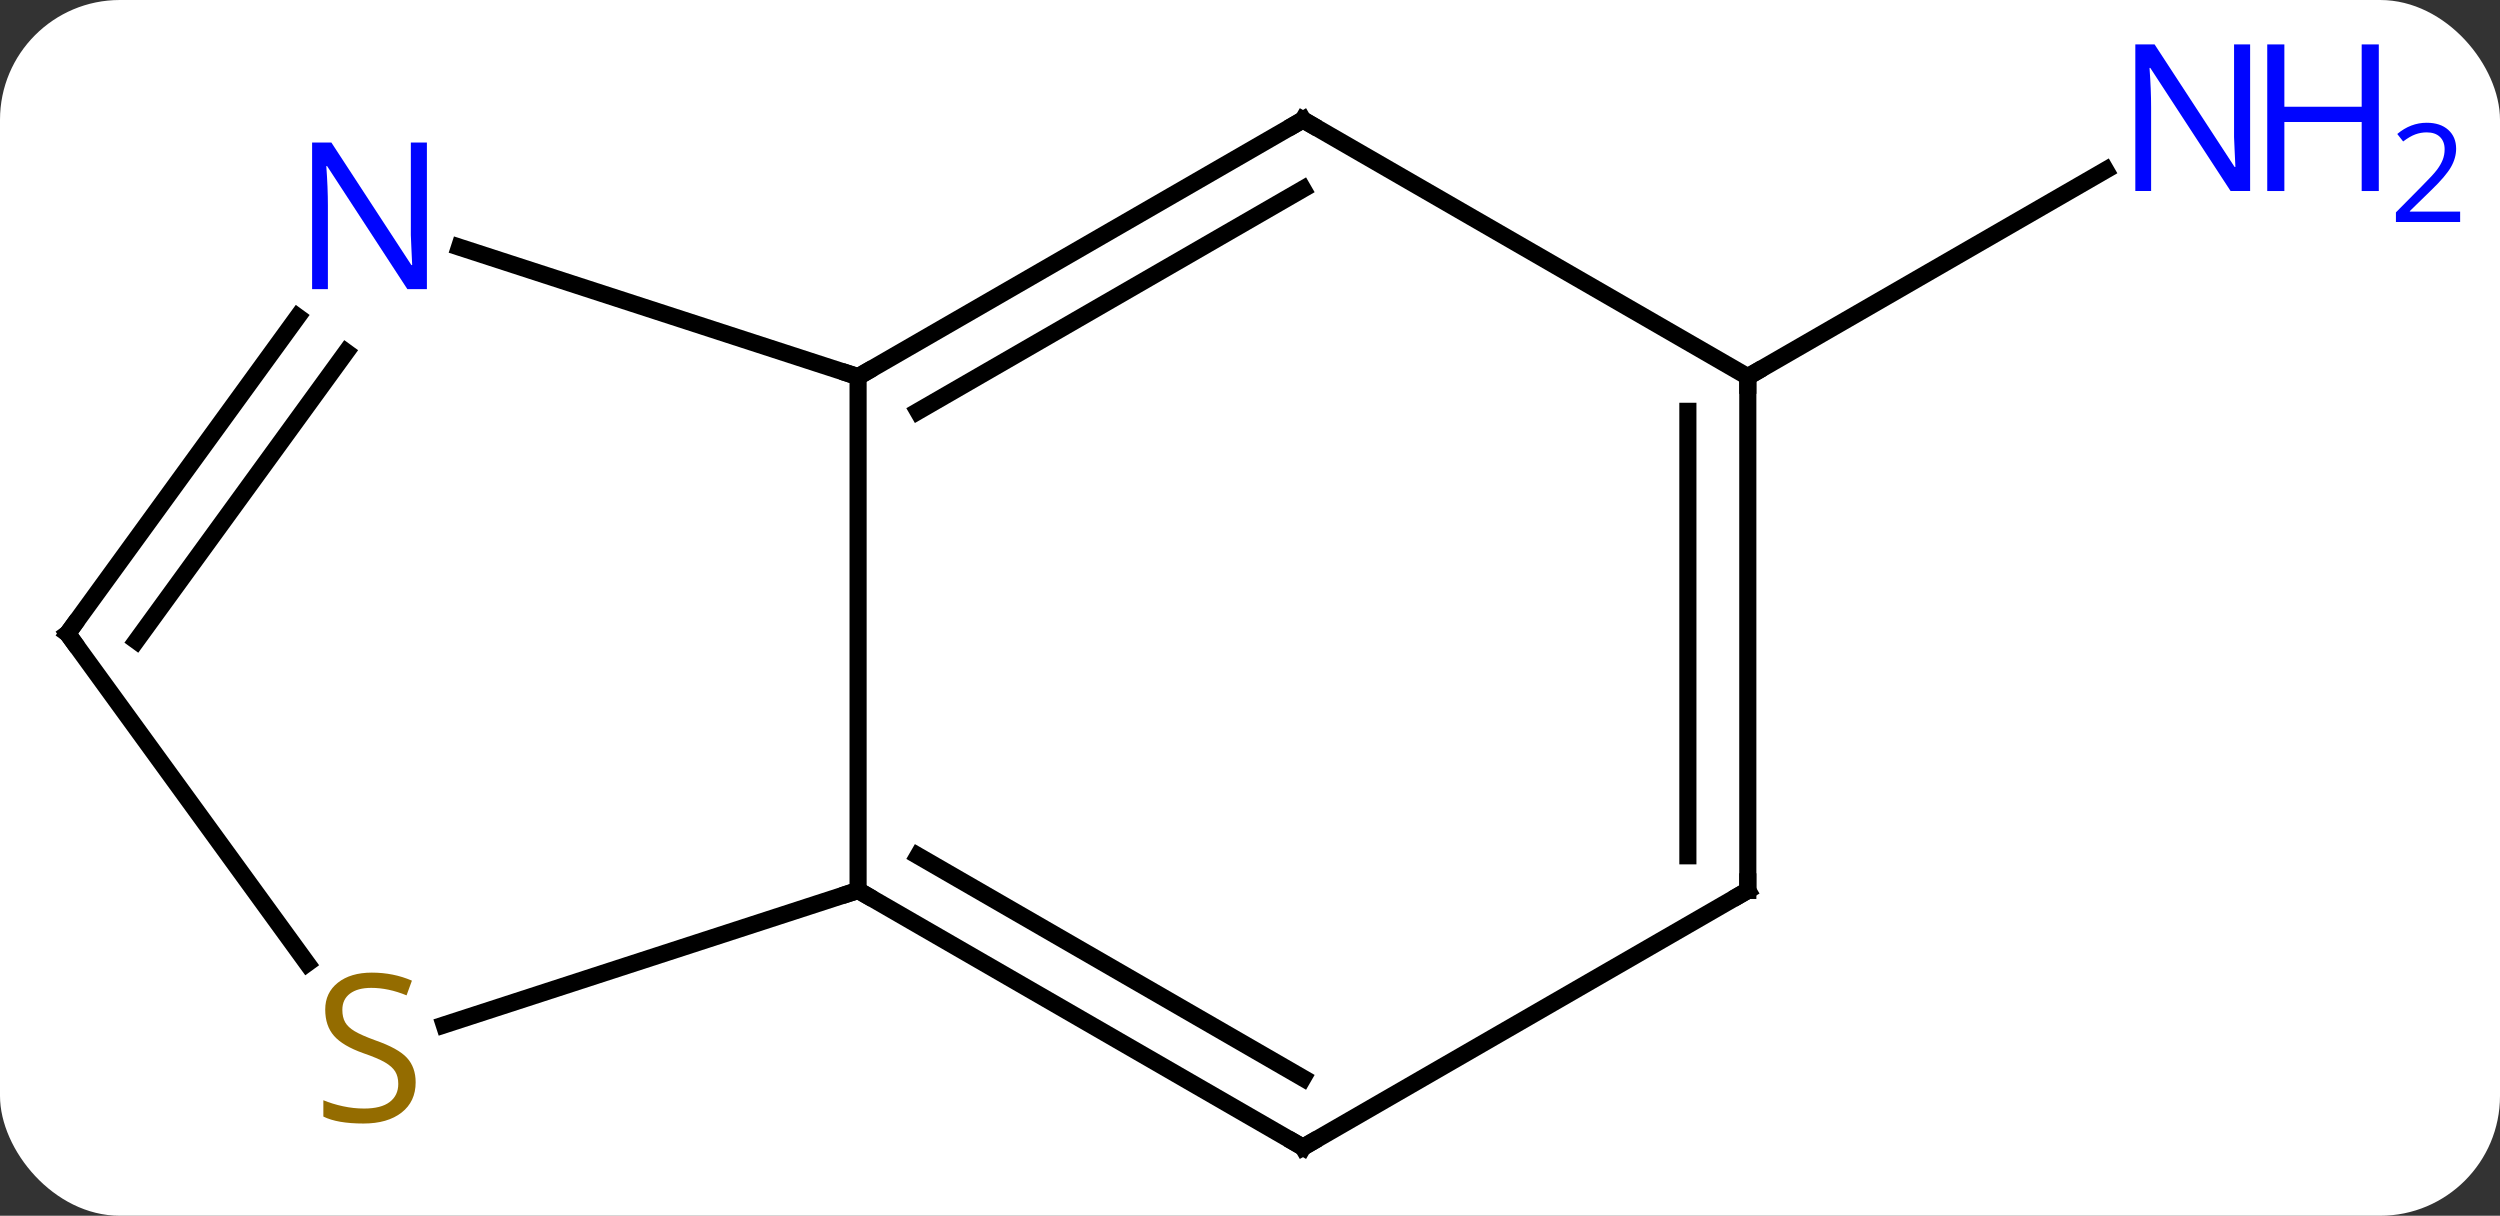 <svg width="146" viewBox="0 0 146 71" style="fill-opacity:1; color-rendering:auto; color-interpolation:auto; text-rendering:auto; stroke:black; stroke-linecap:square; stroke-miterlimit:10; shape-rendering:auto; stroke-opacity:1; fill:black; stroke-dasharray:none; font-weight:normal; stroke-width:1; font-family:'Open Sans'; font-style:normal; stroke-linejoin:miter; font-size:12; stroke-dashoffset:0; image-rendering:auto;" height="71" class="cas-substance-image" xmlns:xlink="http://www.w3.org/1999/xlink" xmlns="http://www.w3.org/2000/svg"><rect x="0" y="0" width="146" height="71" fill="#333333" stroke="none"/><svg class="cas-substance-single-component"><rect y="0" x="0" width="146" stroke="none" ry="7" rx="7" height="71" fill="white" class="cas-substance-group"/><svg y="0" x="0" width="146" viewBox="0 0 146 71" style="fill:black;" height="71" class="cas-substance-single-component-image"><svg><g><g transform="translate(66,37)" style="text-rendering:geometricPrecision; color-rendering:optimizeQuality; color-interpolation:linearRGB; stroke-linecap:butt; image-rendering:optimizeQuality;"><line y2="-15" y1="-27.065" x2="36.072" x1="56.971" style="fill:none;"/><line y2="-15" y1="15" x2="-15.888" x1="-15.888" style="fill:none;"/><line y2="30" y1="15" x2="10.092" x1="-15.888" style="fill:none;"/><line y2="25.959" y1="12.979" x2="10.092" x1="-12.388" style="fill:none;"/><line y2="22.853" y1="15" x2="-40.059" x1="-15.888" style="fill:none;"/><line y2="-30" y1="-15" x2="10.092" x1="-15.888" style="fill:none;"/><line y2="-25.959" y1="-12.979" x2="10.092" x1="-12.388" style="fill:none;"/><line y2="-22.563" y1="-15" x2="-39.167" x1="-15.888" style="fill:none;"/><line y2="15" y1="30" x2="36.072" x1="10.092" style="fill:none;"/><line y2="0" y1="19.259" x2="-62.055" x1="-48.062" style="fill:none;"/><line y2="-15" y1="-30" x2="36.072" x1="10.092" style="fill:none;"/><line y2="0" y1="-18.496" x2="-62.055" x1="-48.616" style="fill:none;"/><line y2="0.422" y1="-16.438" x2="-58.036" x1="-45.785" style="fill:none;"/><line y2="-15" y1="15" x2="36.072" x1="36.072" style="fill:none;"/><line y2="-12.979" y1="12.979" x2="32.572" x1="32.572" style="fill:none;"/></g><g transform="translate(66,37)" style="fill:rgb(0,5,255); text-rendering:geometricPrecision; color-rendering:optimizeQuality; image-rendering:optimizeQuality; font-family:'Open Sans'; stroke:rgb(0,5,255); color-interpolation:linearRGB;"><path style="stroke:none;" d="M65.407 -25.844 L64.266 -25.844 L59.578 -33.031 L59.532 -33.031 Q59.625 -31.766 59.625 -30.719 L59.625 -25.844 L58.703 -25.844 L58.703 -34.406 L59.828 -34.406 L64.5 -27.25 L64.547 -27.25 Q64.547 -27.406 64.5 -28.266 Q64.453 -29.125 64.469 -29.5 L64.469 -34.406 L65.407 -34.406 L65.407 -25.844 Z"/><path style="stroke:none;" d="M72.922 -25.844 L71.922 -25.844 L71.922 -29.875 L67.407 -29.875 L67.407 -25.844 L66.407 -25.844 L66.407 -34.406 L67.407 -34.406 L67.407 -30.766 L71.922 -30.766 L71.922 -34.406 L72.922 -34.406 L72.922 -25.844 Z"/><path style="stroke:none;" d="M77.672 -24.034 L73.922 -24.034 L73.922 -24.597 L75.422 -26.113 Q76.11 -26.8 76.328 -27.097 Q76.547 -27.394 76.657 -27.675 Q76.766 -27.956 76.766 -28.284 Q76.766 -28.738 76.493 -29.003 Q76.219 -29.269 75.719 -29.269 Q75.375 -29.269 75.055 -29.152 Q74.735 -29.034 74.344 -28.738 L74 -29.175 Q74.782 -29.831 75.719 -29.831 Q76.516 -29.831 76.977 -29.417 Q77.438 -29.003 77.438 -28.316 Q77.438 -27.769 77.133 -27.238 Q76.828 -26.706 75.985 -25.894 L74.735 -24.675 L74.735 -24.644 L77.672 -24.644 L77.672 -24.034 Z"/></g><g transform="translate(66,37)" style="stroke-linecap:butt; font-size:8.4px; text-rendering:geometricPrecision; color-rendering:optimizeQuality; image-rendering:optimizeQuality; font-family:'Open Sans'; color-interpolation:linearRGB; stroke-miterlimit:5;"><path style="fill:none;" d="M-15.455 15.25 L-15.888 15 L-16.363 15.155"/><path style="fill:none;" d="M-15.455 -15.25 L-15.888 -15 L-16.363 -15.155"/><path style="fill:none;" d="M9.659 29.75 L10.092 30 L10.525 29.75"/><path style="fill:rgb(148,108,0); stroke:none;" d="M-41.726 26.207 Q-41.726 27.332 -42.546 27.973 Q-43.366 28.614 -44.773 28.614 Q-46.304 28.614 -47.116 28.207 L-47.116 27.254 Q-46.585 27.473 -45.968 27.606 Q-45.351 27.739 -44.741 27.739 Q-43.741 27.739 -43.241 27.356 Q-42.741 26.973 -42.741 26.301 Q-42.741 25.864 -42.921 25.575 Q-43.101 25.286 -43.515 25.043 Q-43.929 24.801 -44.788 24.504 Q-45.976 24.082 -46.491 23.497 Q-47.007 22.911 -47.007 21.957 Q-47.007 20.973 -46.265 20.387 Q-45.523 19.801 -44.288 19.801 Q-43.023 19.801 -41.944 20.27 L-42.257 21.129 Q-43.319 20.692 -44.319 20.692 Q-45.116 20.692 -45.562 21.028 Q-46.007 21.364 -46.007 21.973 Q-46.007 22.411 -45.843 22.7 Q-45.679 22.989 -45.288 23.223 Q-44.898 23.457 -44.085 23.754 Q-42.741 24.223 -42.233 24.778 Q-41.726 25.332 -41.726 26.207 Z"/><path style="fill:none;" d="M9.659 -29.75 L10.092 -30 L10.525 -29.75"/><path style="fill:rgb(0,5,255); stroke:none;" d="M-41.069 -20.114 L-42.21 -20.114 L-46.898 -27.301 L-46.944 -27.301 Q-46.851 -26.036 -46.851 -24.989 L-46.851 -20.114 L-47.773 -20.114 L-47.773 -28.676 L-46.648 -28.676 L-41.976 -21.52 L-41.929 -21.52 Q-41.929 -21.676 -41.976 -22.536 Q-42.023 -23.395 -42.007 -23.77 L-42.007 -28.676 L-41.069 -28.676 L-41.069 -20.114 Z"/><path style="fill:none;" d="M35.639 15.25 L36.072 15 L36.072 14.5"/><path style="fill:none;" d="M-61.761 0.405 L-62.055 0 L-61.761 -0.405"/><path style="fill:none;" d="M36.072 -14.5 L36.072 -15 L36.505 -15.25"/></g></g></svg></svg></svg></svg>